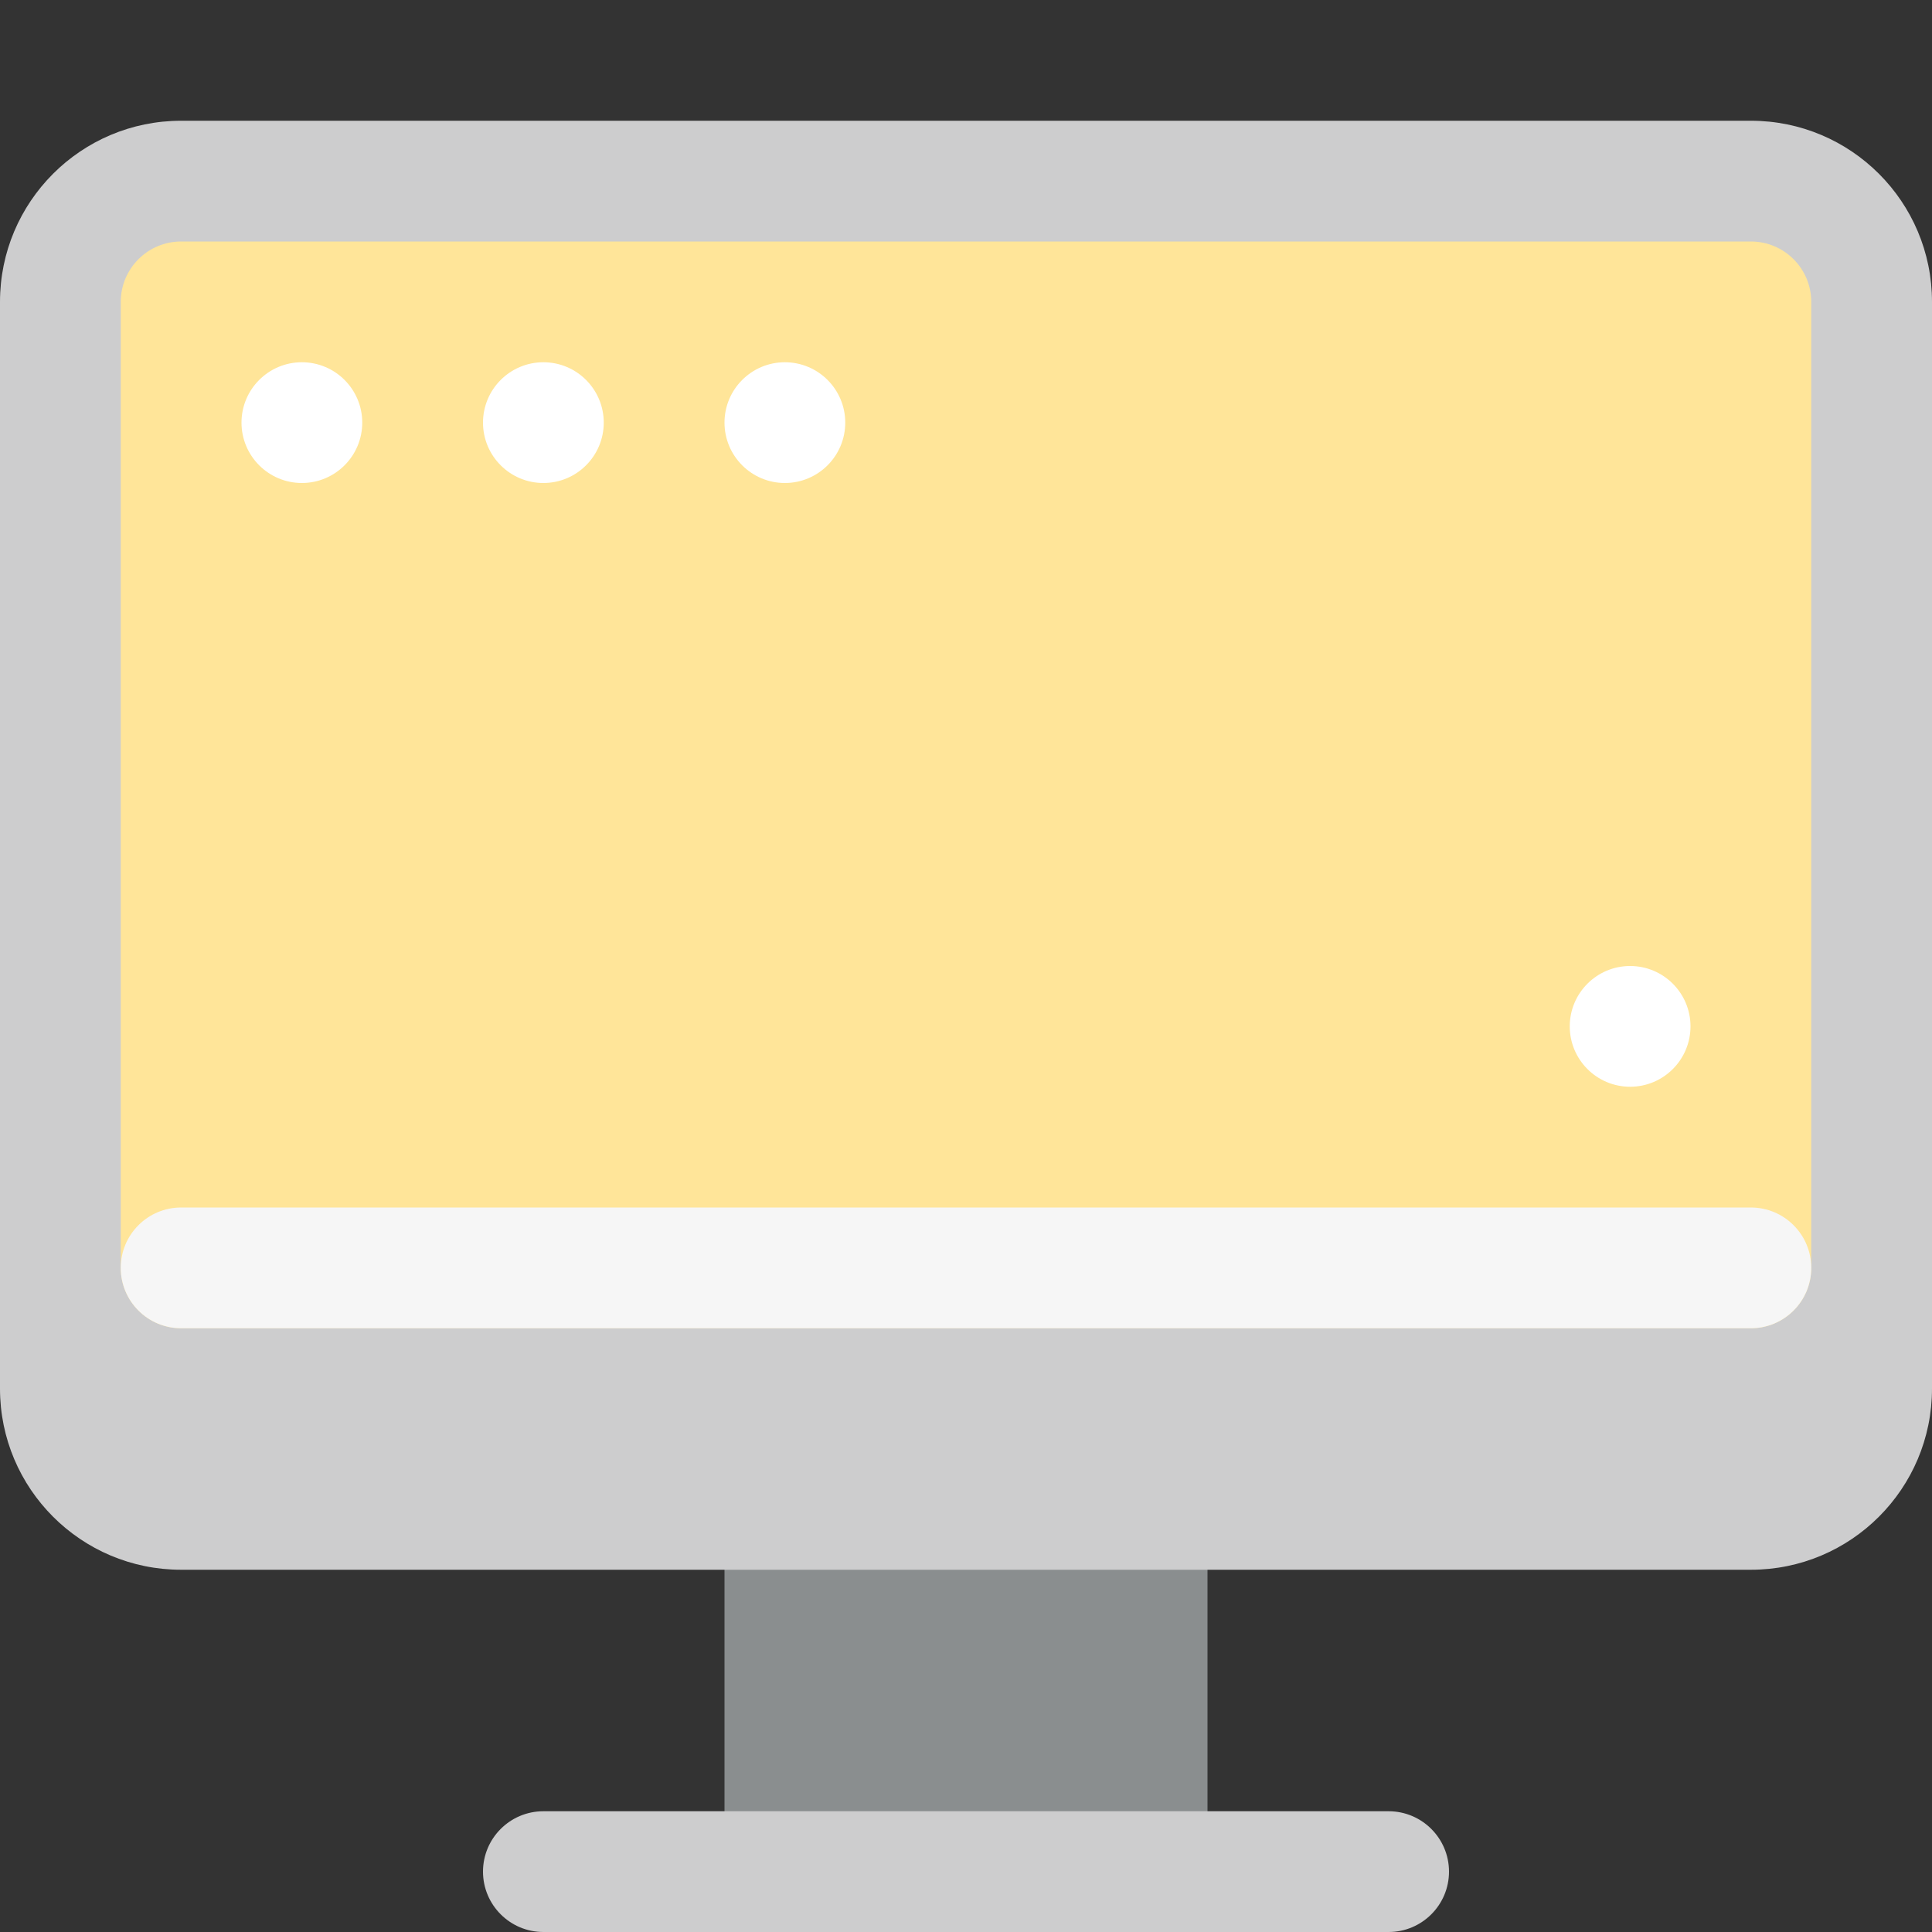 <svg width="32" height="32" viewBox="0 0 32 32" fill="none" xmlns="http://www.w3.org/2000/svg">
<rect x="0" y="0" width="32" height="32" fill="#333333" stroke="none"/>
<g clip-path="url(#clip0_613_1834)">
<path d="M20 32L12 32L12 24L20 24L20 32Z" fill="#8A8E8F"/>
<path d="M32 23C32 24.657 30.657 26 29 26L3 26C1.343 26 -3.69308e-06 24.657 -3.54306e-06 23L-1.91325e-06 5C-1.76323e-06 3.343 1.343 2 3 2L29 2C30.657 2 32 3.343 32 5L32 23Z" fill="#CDCDCE"/>
<path d="M30 21C30 21.552 29.552 22 29 22L3 22C2.448 22 2 21.552 2 21L2 5C2 4.448 2.448 4 3 4L29 4C29.552 4 30 4.448 30 5L30 21Z" fill="#FFE599"/>
<path d="M30 21C30 21.552 29.552 22 29 22L3 22C2.448 22 2 21.552 2 21V21C2 20.448 2.448 20 3 20L29 20C29.552 20 30 20.448 30 21V21Z" fill="#F6F6F6"/>
<path d="M6 7C6 7.552 5.552 8 5 8V8C4.448 8 4 7.552 4 7V7C4 6.448 4.448 6 5 6V6C5.552 6 6 6.448 6 7V7Z" fill="white"/>
<path d="M10 7C10 7.552 9.552 8 9 8V8C8.448 8 8 7.552 8 7V7C8 6.448 8.448 6 9 6V6C9.552 6 10 6.448 10 7V7Z" fill="white"/>
<path d="M14 7C14 7.552 13.552 8 13 8V8C12.448 8 12 7.552 12 7V7C12 6.448 12.448 6 13 6V6C13.552 6 14 6.448 14 7V7Z" fill="white"/>
<path d="M28 17C28 17.552 27.552 18 27 18V18C26.448 18 26 17.552 26 17V17C26 16.448 26.448 16 27 16V16C27.552 16 28 16.448 28 17V17Z" fill="white"/>
<path d="M23 30C23.552 30 24 30.448 24 31V31C24 31.552 23.552 32 23 32L9 32C8.448 32 8 31.552 8 31V31C8 30.448 8.448 30 9 30L23 30Z" fill="#CDCDCE"/>
</g>
<defs>
<clipPath id="clip0_613_1834">
<rect width="32" height="32" fill="white"/>
</clipPath>
</defs>
</svg>
